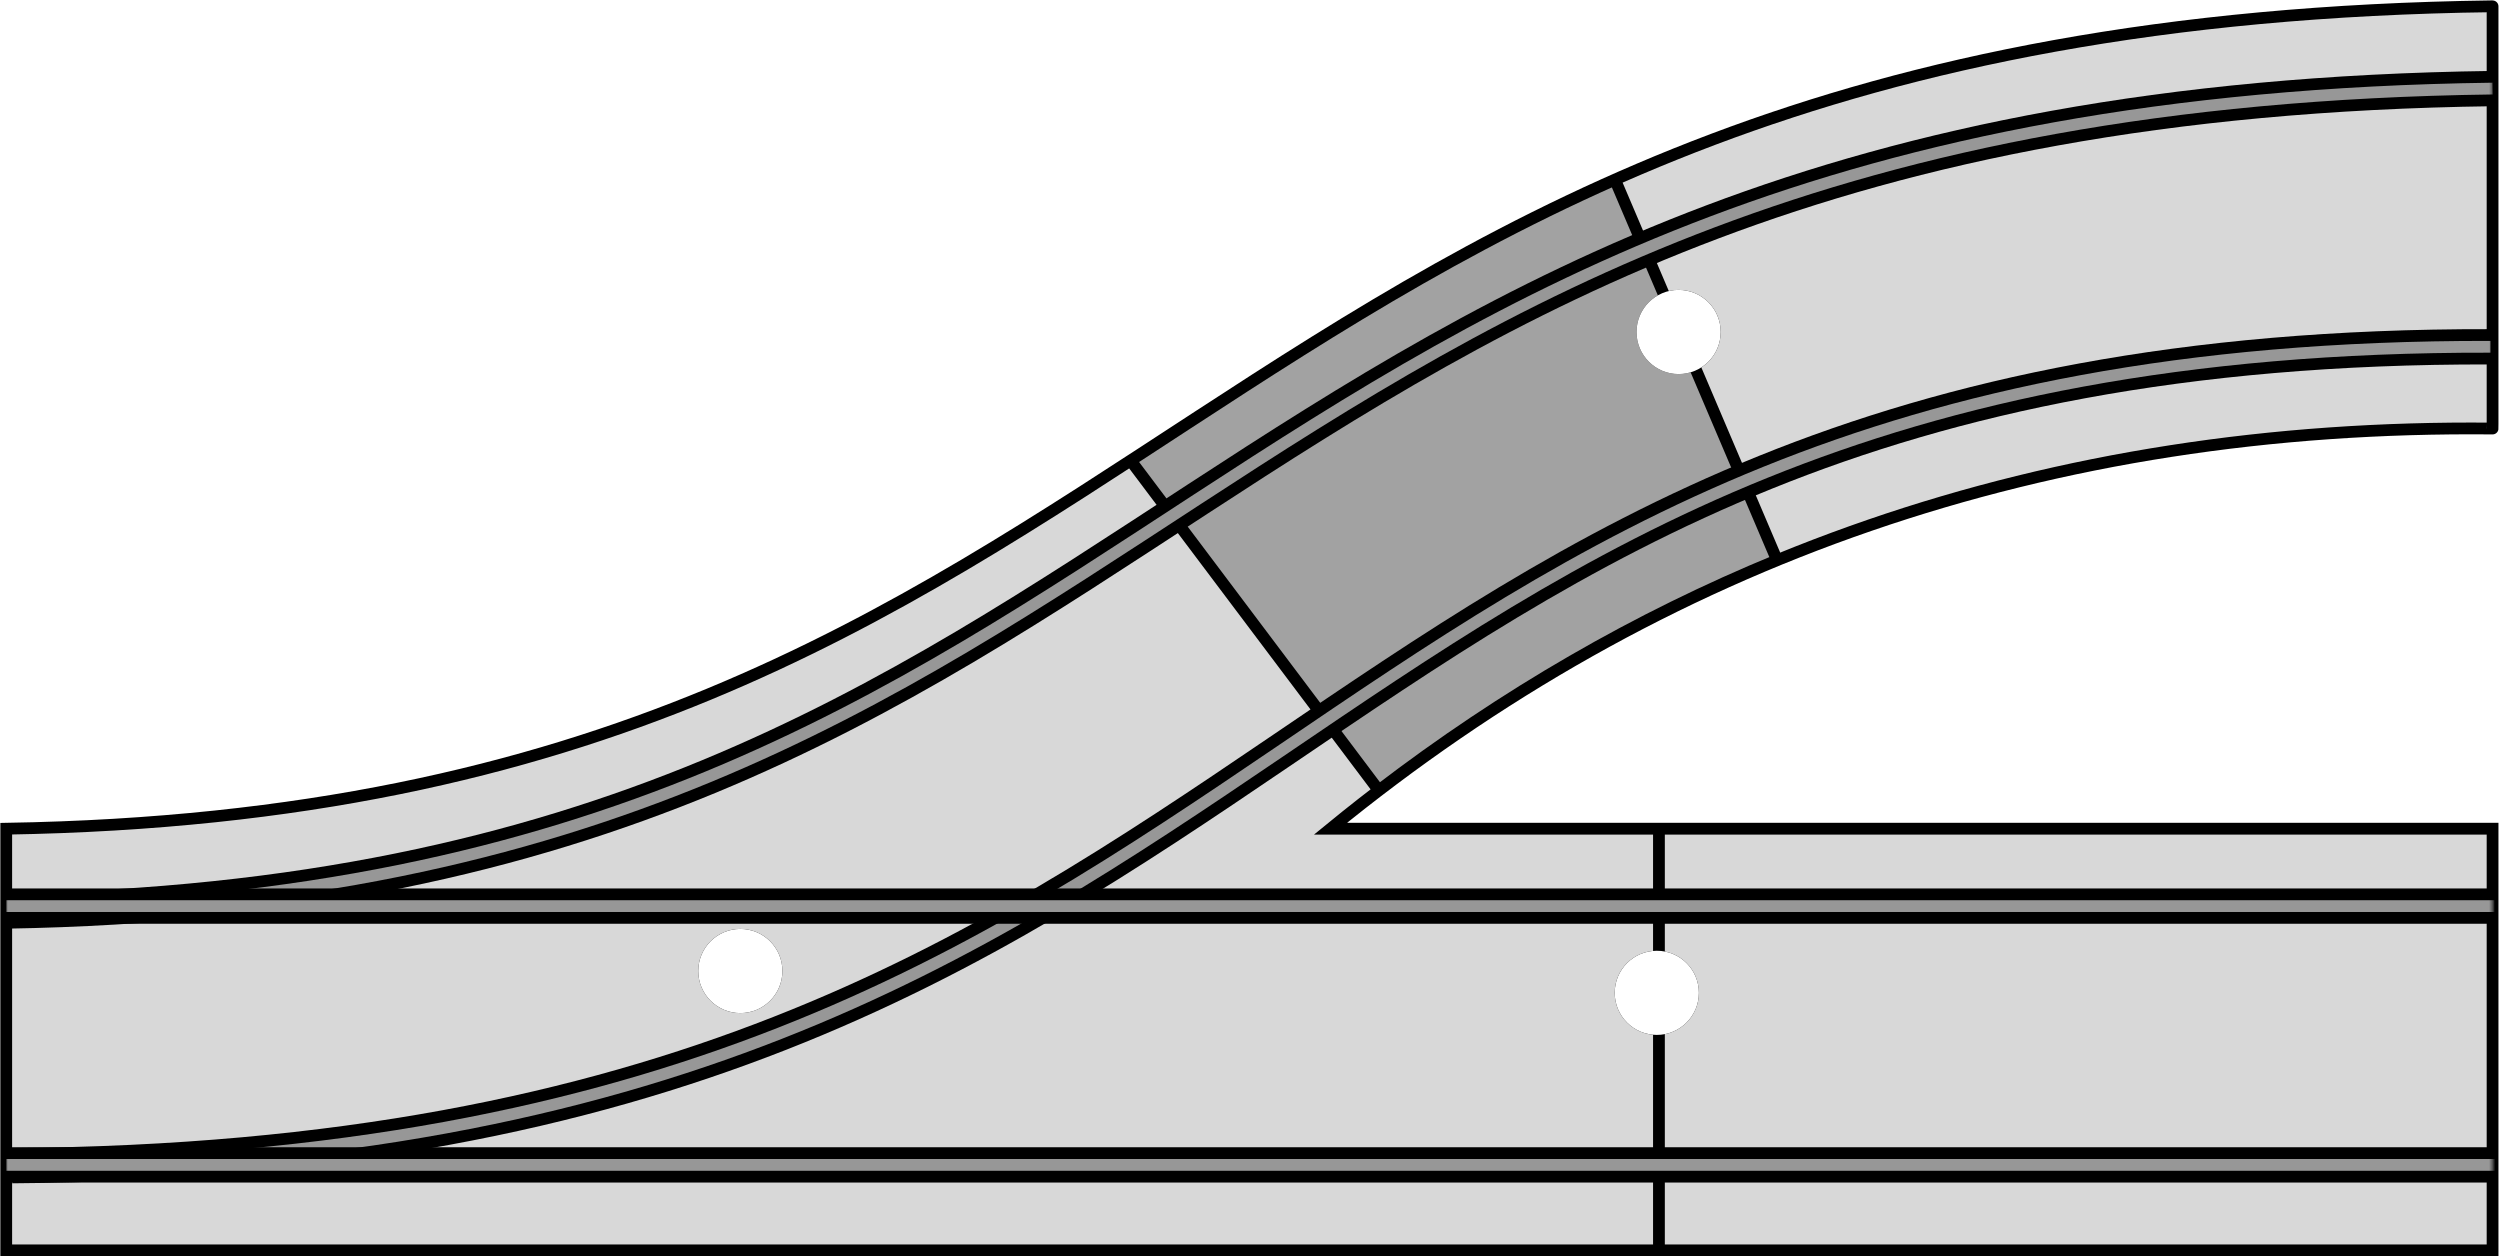 <?xml version="1.0" encoding="UTF-8"?>
<svg width="802px" height="403px" viewBox="0 0 802 403" version="1.1" xmlns="http://www.w3.org/2000/svg" xmlns:xlink="http://www.w3.org/1999/xlink">
    <!-- Generator: Sketch 46.2 (44496) - http://www.bohemiancoding.com/sketch -->
    <title>train.switch</title>
    <desc>Created with Sketch.</desc>
    <defs>
        <path d="M9.4494355e-15,399.108 L797.616,399.108 L797.616,263.852 L424.819,263.852 C531.168,176.866 655.433,134.073 797.616,135.473 C797.616,135.82 797.616,-1.636 797.616,0.015 C373.5,5.653 379.932,257.557 -3.69517017e-15,263.852 C-2.12213111e-14,263.852 -1.68397759e-14,308.938 9.4494355e-15,399.108 Z" id="path-1"></path>
        <path d="M797.616,0 C373.5,5.638 379.932,257.542 0,263.838" id="path-3"></path>
        <path d="M1.927,345.53 C423.552,342.512 399.432,82.024 796.938,82.838" id="path-4"></path>
        <path d="M1.887,5.66 L796.359,5.66" id="path-5"></path>
        <path d="M1.887,88.679 L798.194,88.679" id="path-6"></path>
        <circle id="path-7" cx="314.5" cy="13.5" r="13.5"></circle>
        <filter x="-22.2%" y="-22.2%" width="144.4%" height="144.4%" filterUnits="objectBoundingBox" id="filter-8">
            <feOffset dx="0" dy="0" in="SourceAlpha" result="shadowOffsetOuter1"></feOffset>
            <feGaussianBlur stdDeviation="2" in="shadowOffsetOuter1" result="shadowBlurOuter1"></feGaussianBlur>
            <feColorMatrix values="0 0 0 0 0   0 0 0 0 0   0 0 0 0 0  0 0 0 0.5 0" type="matrix" in="shadowBlurOuter1"></feColorMatrix>
        </filter>
        <circle id="path-9" cx="13.5" cy="218.5" r="13.5"></circle>
        <filter x="-22.2%" y="-22.2%" width="144.4%" height="144.4%" filterUnits="objectBoundingBox" id="filter-10">
            <feOffset dx="0" dy="0" in="SourceAlpha" result="shadowOffsetOuter1"></feOffset>
            <feGaussianBlur stdDeviation="2" in="shadowOffsetOuter1" result="shadowBlurOuter1"></feGaussianBlur>
            <feColorMatrix values="0 0 0 0 0   0 0 0 0 0   0 0 0 0 0  0 0 0 0.5 0" type="matrix" in="shadowBlurOuter1"></feColorMatrix>
        </filter>
        <circle id="path-11" cx="307.5" cy="225.5" r="13.5"></circle>
        <filter x="-22.2%" y="-22.2%" width="144.4%" height="144.4%" filterUnits="objectBoundingBox" id="filter-12">
            <feOffset dx="0" dy="0" in="SourceAlpha" result="shadowOffsetOuter1"></feOffset>
            <feGaussianBlur stdDeviation="2" in="shadowOffsetOuter1" result="shadowBlurOuter1"></feGaussianBlur>
            <feColorMatrix values="0 0 0 0 0   0 0 0 0 0   0 0 0 0 0  0 0 0 0.5 0" type="matrix" in="shadowBlurOuter1"></feColorMatrix>
        </filter>
    </defs>
    <g id="Page-1" stroke="none" stroke-width="1" fill="none" fill-rule="evenodd">
        <g id="train.switch" transform="translate(2, 2)">
            <mask id="mask-2" fill="white">
                <use xlink:href="#path-1"></use>
            </mask>
            <use id="Path" stroke="#000000" stroke-width="3.774" fill="#D8D8D8" xlink:href="#path-1"></use>
            <g id="Group-4" mask="url(#mask-2)" stroke="#000000" stroke-width="3.774">
                <g transform="translate(358.491, 52.83)">
                    <path d="M2.21,92.906 C50.47,61.517 98.273,29.076 157.581,2.786 L209.589,124.897 C164.534,143.426 121.948,168.045 81.83,198.753 L2.21,92.906 Z" id="Combined-Shape" fill="#A2A2A2" fill-rule="evenodd"></path>
                    <path d="M171.698,213.208 L171.698,346.624" id="Line" fill="none" stroke-linecap="square"></path>
                </g>
            </g>
            <g id="Rails" mask="url(#mask-2)">
                <g transform="translate(0, 26.415)">
                    <g id="Group-2">
                        <g id="Path-Copy">
                            <use stroke="#000000" stroke-width="11.321" xlink:href="#path-3"></use>
                            <use stroke="#979797" stroke-width="3.774" xlink:href="#path-3"></use>
                        </g>
                        <g id="Path-2">
                            <use stroke="#000000" stroke-width="11.321" xlink:href="#path-4"></use>
                            <use stroke="#979797" stroke-width="3.774" xlink:href="#path-4"></use>
                        </g>
                    </g>
                    <g id="Group" transform="translate(0, 256.604)" stroke-linecap="square">
                        <g id="Line-2">
                            <use stroke="#000000" stroke-width="11.321" xlink:href="#path-5"></use>
                            <use stroke="#979797" stroke-width="3.774" xlink:href="#path-5"></use>
                        </g>
                        <g id="Line-3">
                            <use stroke="#000000" stroke-width="11.321" xlink:href="#path-6"></use>
                            <use stroke="#979797" stroke-width="3.774" xlink:href="#path-6"></use>
                        </g>
                    </g>
                </g>
            </g>
            <g id="Sensors" mask="url(#mask-2)">
                <g transform="translate(222, 91)">
                    <g id="Sensor.3">
                        <use fill="black" fill-opacity="1" filter="url(#filter-8)" xlink:href="#path-7"></use>
                        <use fill="#FFFFFF" fill-rule="evenodd" xlink:href="#path-7"></use>
                    </g>
                    <g id="Sensor.2">
                        <use fill="black" fill-opacity="1" filter="url(#filter-10)" xlink:href="#path-9"></use>
                        <use fill="#FFFFFF" fill-rule="evenodd" xlink:href="#path-9"></use>
                    </g>
                    <g id="Sensor.1">
                        <use fill="black" fill-opacity="1" filter="url(#filter-12)" xlink:href="#path-11"></use>
                        <use fill="#FFFFFF" fill-rule="evenodd" xlink:href="#path-11"></use>
                    </g>
                </g>
            </g>
        </g>
    </g>
</svg>